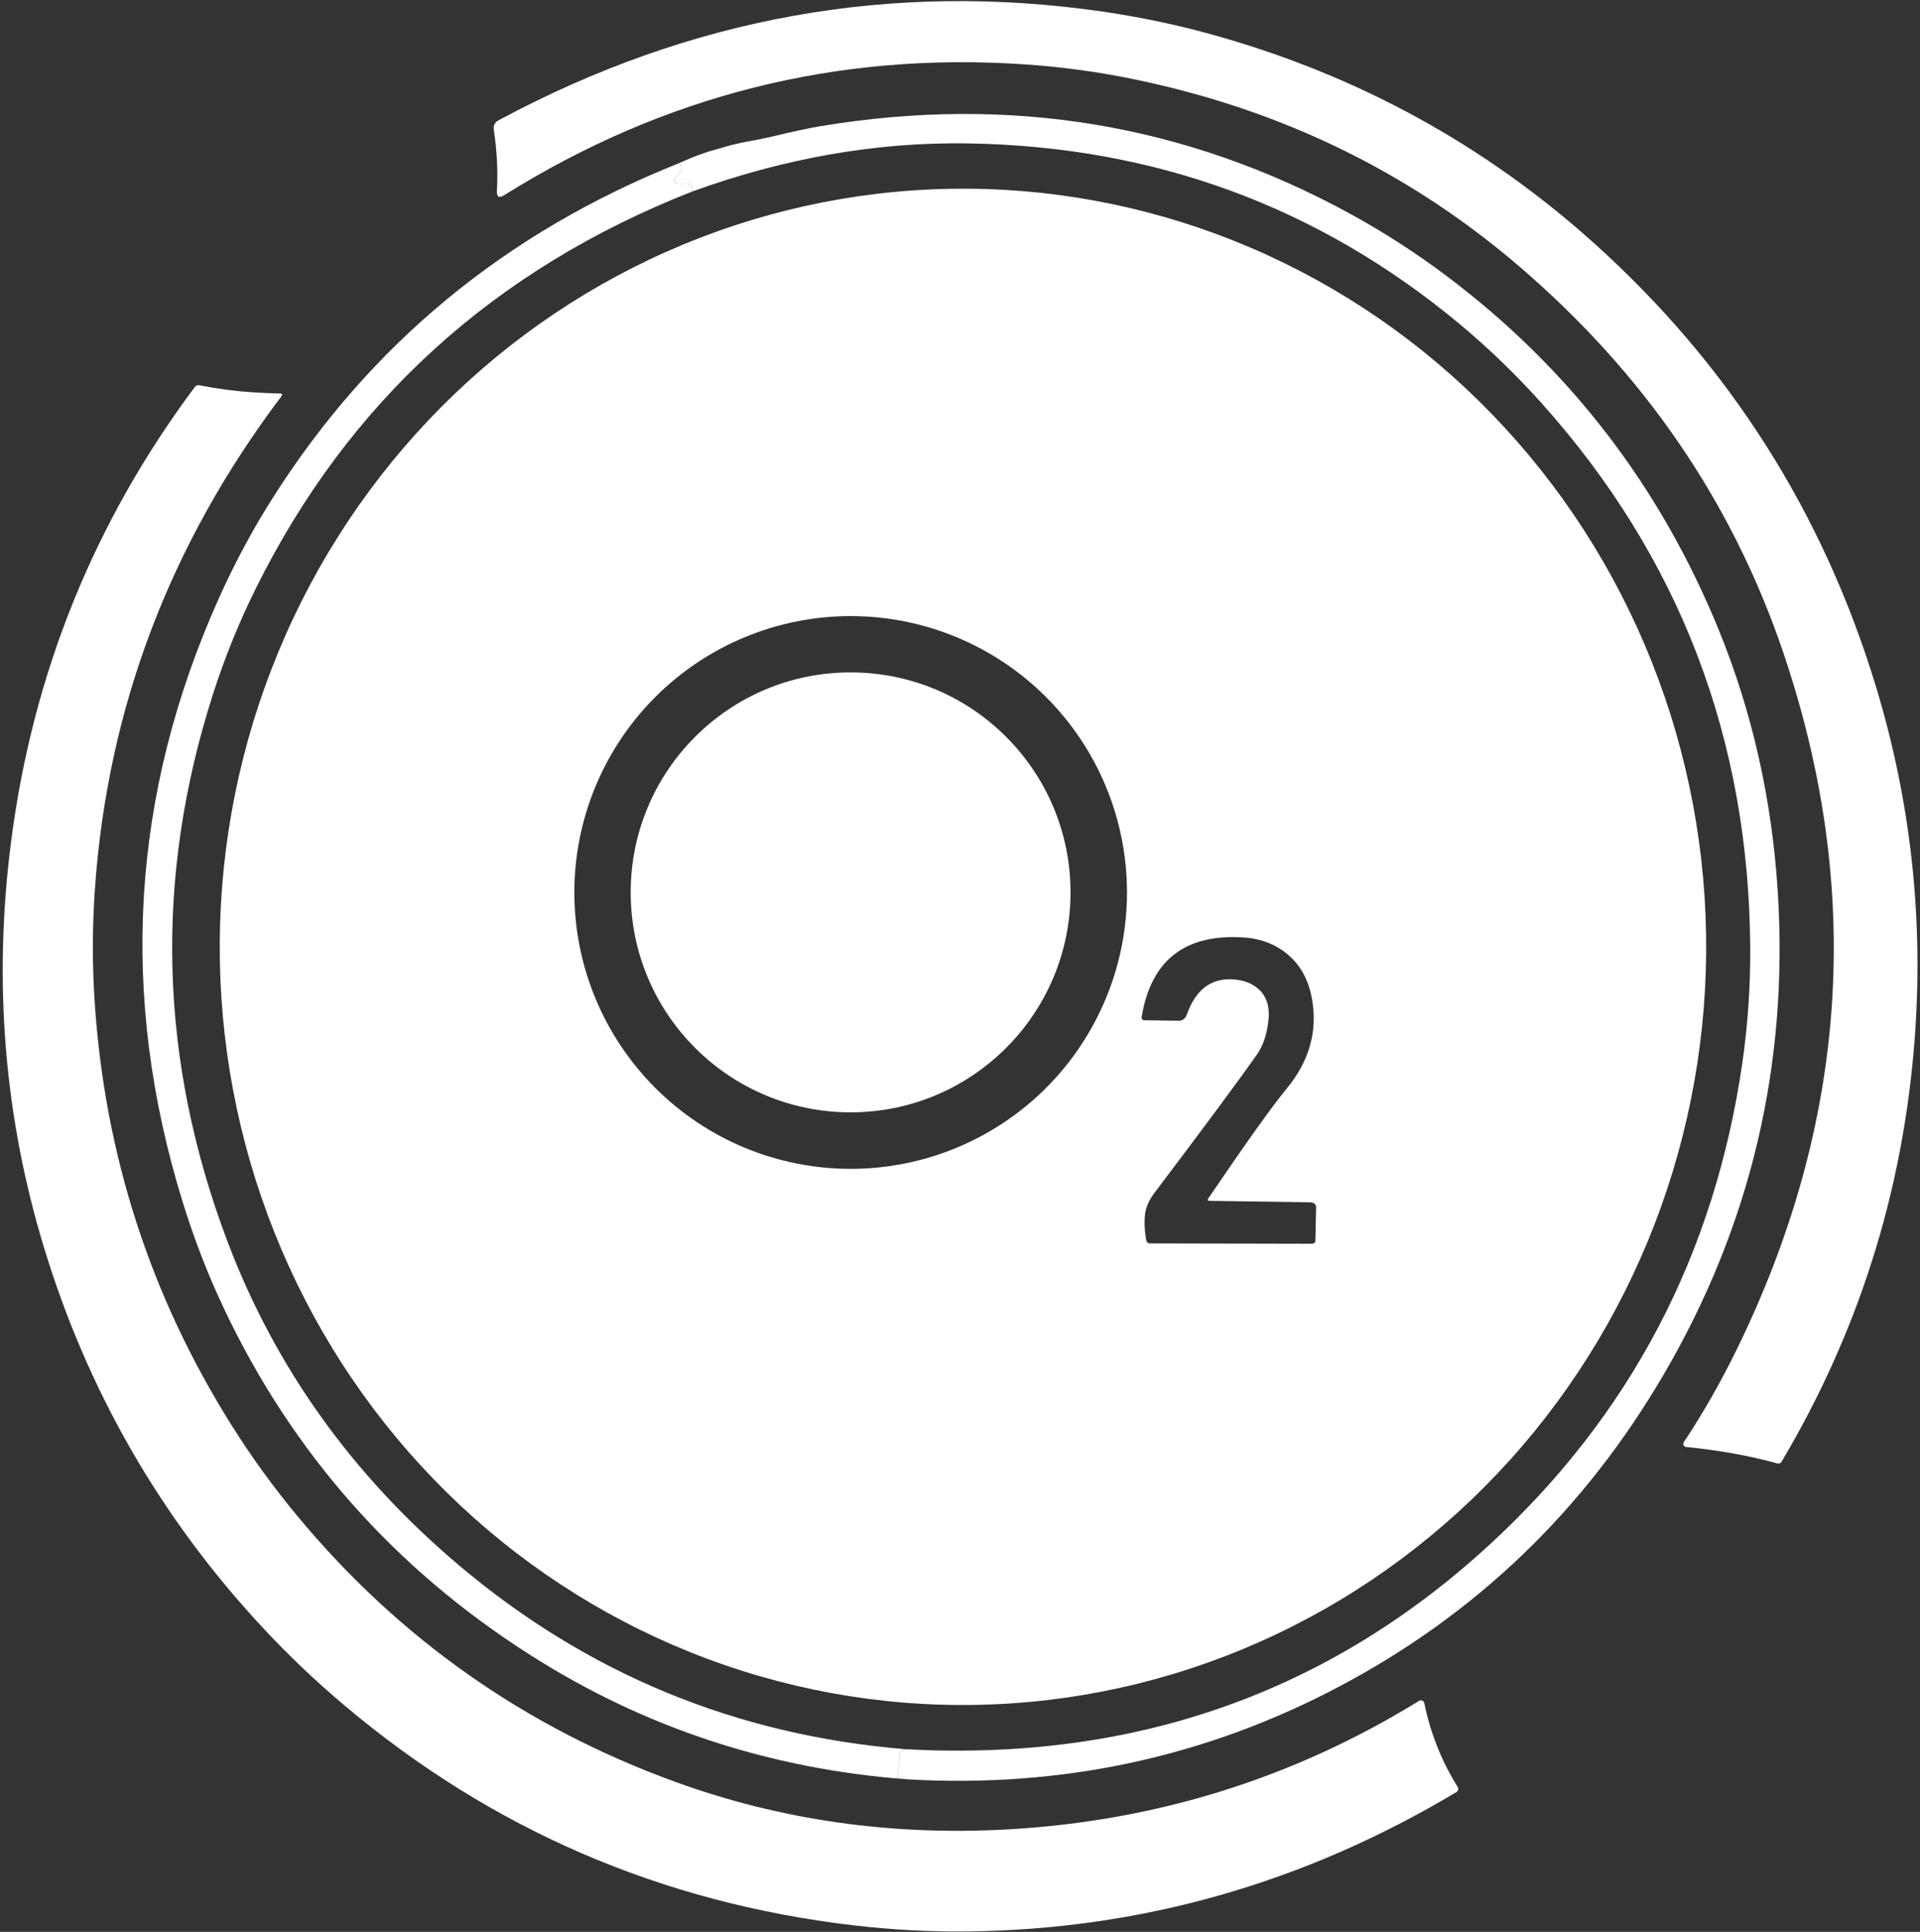 <svg width="337" height="339" viewBox="0 0 337 339" fill="none" xmlns="http://www.w3.org/2000/svg">
<rect x="0" y="0" width="337" height="339" fill="#333333" stroke="none"/>
<g clip-path="url(#clip0_1_20)">
<path d="M295.94 253.91C295.846 253.902 295.757 253.869 295.679 253.816C295.602 253.762 295.54 253.689 295.5 253.604C295.46 253.519 295.442 253.426 295.449 253.332C295.456 253.238 295.487 253.148 295.54 253.07C298.893 248.023 301.98 242.623 304.8 236.87C324.38 196.91 327.113 156.12 313 114.5C304.047 88.08 288.527 65.433 266.44 46.56C247.287 30.193 225.003 19.347 199.59 14.02C193.063 12.647 186.467 11.737 179.8 11.29C146.953 9.07 116.513 16.727 88.48 34.26C87.593 34.813 87.173 34.567 87.22 33.52C87.407 29.907 87.22 26.3 86.66 22.7C86.614 22.393 86.663 22.079 86.801 21.802C86.939 21.524 87.158 21.297 87.43 21.15C121.13 3.023 156.533 -3.343 193.64 2.05C200.287 3.017 206.803 4.397 213.19 6.19C238.463 13.283 260.713 25.49 279.94 42.81C303.56 64.09 320 89.97 329.26 120.45C335.433 140.77 337.69 161.537 336.03 182.75C333.97 209.197 326.193 233.78 312.7 256.5C312.625 256.626 312.512 256.724 312.378 256.779C312.244 256.833 312.097 256.84 311.96 256.8C307.167 255.46 301.827 254.497 295.94 253.91Z" fill="white"/>
<path d="M159.202 312.23L157.5 312C157.488 311.95 157.987 308.052 158 308C158.013 307.948 157.816 307.83 157.852 307.785C157.887 307.74 158 307.5 158 307.5C158.053 307.469 158.439 307.012 158.5 307C158.88 306.927 159.058 307.39 158.972 306.95C198.845 309.104 232.945 297.194 261.272 271.22C286.125 248.434 300.982 220.14 305.842 186.34C306.782 179.774 307.235 173.134 307.202 166.42C307.002 129.7 294.822 97.84 270.662 70.84C266.148 65.8 261.362 61.17 256.302 56.95C231.448 36.237 202.585 25.64 169.712 25.16C153.758 24.927 137.675 27.747 121.462 33.62C121.628 32.62 121.212 32.154 120.212 32.22C118.152 32.367 117.742 31.857 118.982 30.69C119.708 30.004 119.785 29.314 119.212 28.62C122.385 27.18 124.5 26.5 126.5 26C129.5 25 132.512 24.684 135.392 23.99C139.178 23.084 142.075 22.464 144.082 22.13C177.255 16.63 208.262 21.78 237.102 37.58C242.962 40.794 248.555 44.404 253.882 48.41C275.435 64.597 291.358 85.284 301.652 110.47C307.545 124.904 311.005 140.22 312.032 156.42C313.958 186.767 307.312 214.98 292.092 241.06C278.165 264.927 259.142 283.23 235.022 295.97C211.535 308.377 186.262 313.797 159.202 312.23Z" fill="white"/>
<path d="M119.212 28.62C119.785 29.314 119.708 30.004 118.982 30.69C117.742 31.857 118.152 32.367 120.212 32.22C121.212 32.154 121.628 32.62 121.462 33.62C86.628 47.32 61.098 70.554 44.872 103.32C41.918 109.287 39.418 115.46 37.372 121.84C27.018 154.134 27.902 186.22 40.022 218.1C48.342 239.967 61.785 258.767 80.352 274.5C102.992 293.687 129.198 304.504 158.972 306.95C159.058 307.39 158.88 306.927 158.5 307C158.439 307.012 158.053 307.469 158 307.5C158 307.5 157.887 307.74 157.852 307.785C157.816 307.83 158.013 307.948 158 308C157.987 308.052 157.488 311.95 157.5 312L159.202 312.23C135.135 310.424 113.118 303.17 93.152 290.47C69.232 275.257 51.268 254.94 39.262 229.52C36.468 223.614 34.065 217.404 32.051 210.89C20.865 174.67 22.988 139.364 38.422 104.97C41.188 98.804 44.338 92.937 47.872 87.37C65.032 60.324 88.812 40.74 119.212 28.62Z" fill="white"/>
<path d="M168.091 299.187C150.96 299.067 134.022 295.508 118.242 288.712C102.462 281.915 88.15 272.015 76.123 259.577C64.096 247.139 54.59 232.406 48.147 216.219C41.704 200.033 38.451 182.71 38.573 165.239C38.695 147.768 42.19 130.492 48.858 114.397C55.527 98.302 65.238 83.703 77.437 71.434C89.637 59.165 104.086 49.466 119.959 42.891C135.832 36.316 152.819 32.993 169.95 33.113C187.081 33.233 204.019 36.792 219.799 43.588C235.579 50.385 249.891 60.285 261.918 72.723C273.945 85.161 283.451 99.894 289.894 116.081C296.337 132.267 299.59 149.59 299.468 167.061C299.346 184.532 295.851 201.808 289.183 217.903C282.514 233.998 272.803 248.597 260.603 260.866C248.404 273.135 233.955 282.834 218.081 289.409C202.208 295.984 185.221 299.307 168.09 299.187H168.091ZM197.81 156.61C197.81 143.747 192.7 131.411 183.605 122.315C174.509 113.22 162.173 108.11 149.31 108.11C136.447 108.11 124.111 113.22 115.015 122.315C105.92 131.411 100.81 143.747 100.81 156.61C100.81 169.473 105.92 181.809 115.015 190.905C124.111 200 136.447 205.11 149.31 205.11C162.173 205.11 174.509 200 183.605 190.905C192.7 181.809 197.81 169.473 197.81 156.61ZM212.09 210.28C218.757 200.467 223.33 194.06 225.81 191.06C229.763 186.287 231.263 181.087 230.31 175.46C229.777 172.32 228.52 169.817 226.54 167.95C224.32 165.863 221.557 164.713 218.25 164.5C207.99 163.84 202.037 168.487 200.39 178.44C200.378 178.513 200.38 178.587 200.395 178.658C200.411 178.729 200.44 178.795 200.48 178.851C200.519 178.907 200.57 178.952 200.627 178.983C200.684 179.014 200.746 179.03 200.81 179.03L206.95 179.12C207.236 179.122 207.521 179.022 207.763 178.833C208.005 178.645 208.193 178.378 208.3 178.07C209.813 173.75 212.463 171.677 216.25 171.85C218.19 171.943 219.743 172.517 220.91 173.57C222.29 174.83 222.873 176.58 222.66 178.82C222.407 181.373 221.75 183.413 220.69 184.94C217.53 189.453 211.513 197.577 202.64 209.31C201.64 210.637 201.08 211.947 200.96 213.24C200.827 214.727 200.91 216.213 201.21 217.7C201.238 217.839 201.313 217.963 201.422 218.052C201.532 218.142 201.669 218.19 201.81 218.19L230.28 218.25C230.437 218.25 230.589 218.197 230.701 218.102C230.813 218.006 230.877 217.876 230.88 217.74L231 211.78C231.004 211.574 230.905 211.374 230.725 211.224C230.545 211.074 230.299 210.986 230.04 210.98L212.31 210.72C211.97 210.713 211.897 210.567 212.09 210.28Z" fill="white"/>
<path d="M44.32 68.84C46.02 68.947 47.62 69.017 49.12 69.05C49.54 69.063 49.623 69.237 49.37 69.57C29.77 95.55 18.867 124.36 16.66 156C16.193 162.66 16.183 169.32 16.63 175.98C18.417 202.693 26.377 227.327 40.51 249.88C44.063 255.547 47.97 260.943 52.23 266.07C70.103 287.583 92.213 303.123 118.56 312.69C137.04 319.397 156.517 322.17 176.99 321.01C203.05 319.53 227.08 312.013 249.08 298.46C249.162 298.408 249.256 298.376 249.353 298.369C249.451 298.361 249.548 298.377 249.638 298.415C249.727 298.454 249.806 298.513 249.868 298.589C249.929 298.665 249.971 298.754 249.99 298.85C251.07 304.123 253.023 309.03 255.85 313.57C255.896 313.643 255.926 313.724 255.939 313.81C255.952 313.895 255.948 313.983 255.926 314.067C255.905 314.152 255.867 314.232 255.814 314.303C255.762 314.374 255.696 314.434 255.62 314.48C228.893 330.453 200.27 338.6 169.75 338.92C163.143 338.993 156.49 338.637 149.79 337.85C116.083 333.89 86.333 321.05 60.54 299.33C55.413 295.017 50.587 290.427 46.06 285.56C28.133 266.273 15.343 244.023 7.69 218.81C0.703 195.797 -1.207 172.053 1.96 147.58C5.767 118.14 16.513 91.58 34.2 67.9C34.29 67.78 34.412 67.689 34.551 67.635C34.691 67.582 34.843 67.57 34.99 67.6C38.07 68.22 41.18 68.633 44.32 68.84Z" fill="white"/>
<path d="M149.3 195.19C170.618 195.19 187.9 177.908 187.9 156.59C187.9 135.272 170.618 117.99 149.3 117.99C127.982 117.99 110.7 135.272 110.7 156.59C110.7 177.908 127.982 195.19 149.3 195.19Z" fill="white"/>
</g>
<defs>
<clipPath id="clip0_1_20">
<rect width="337" height="339" fill="white"/>
</clipPath>
</defs>
</svg>
